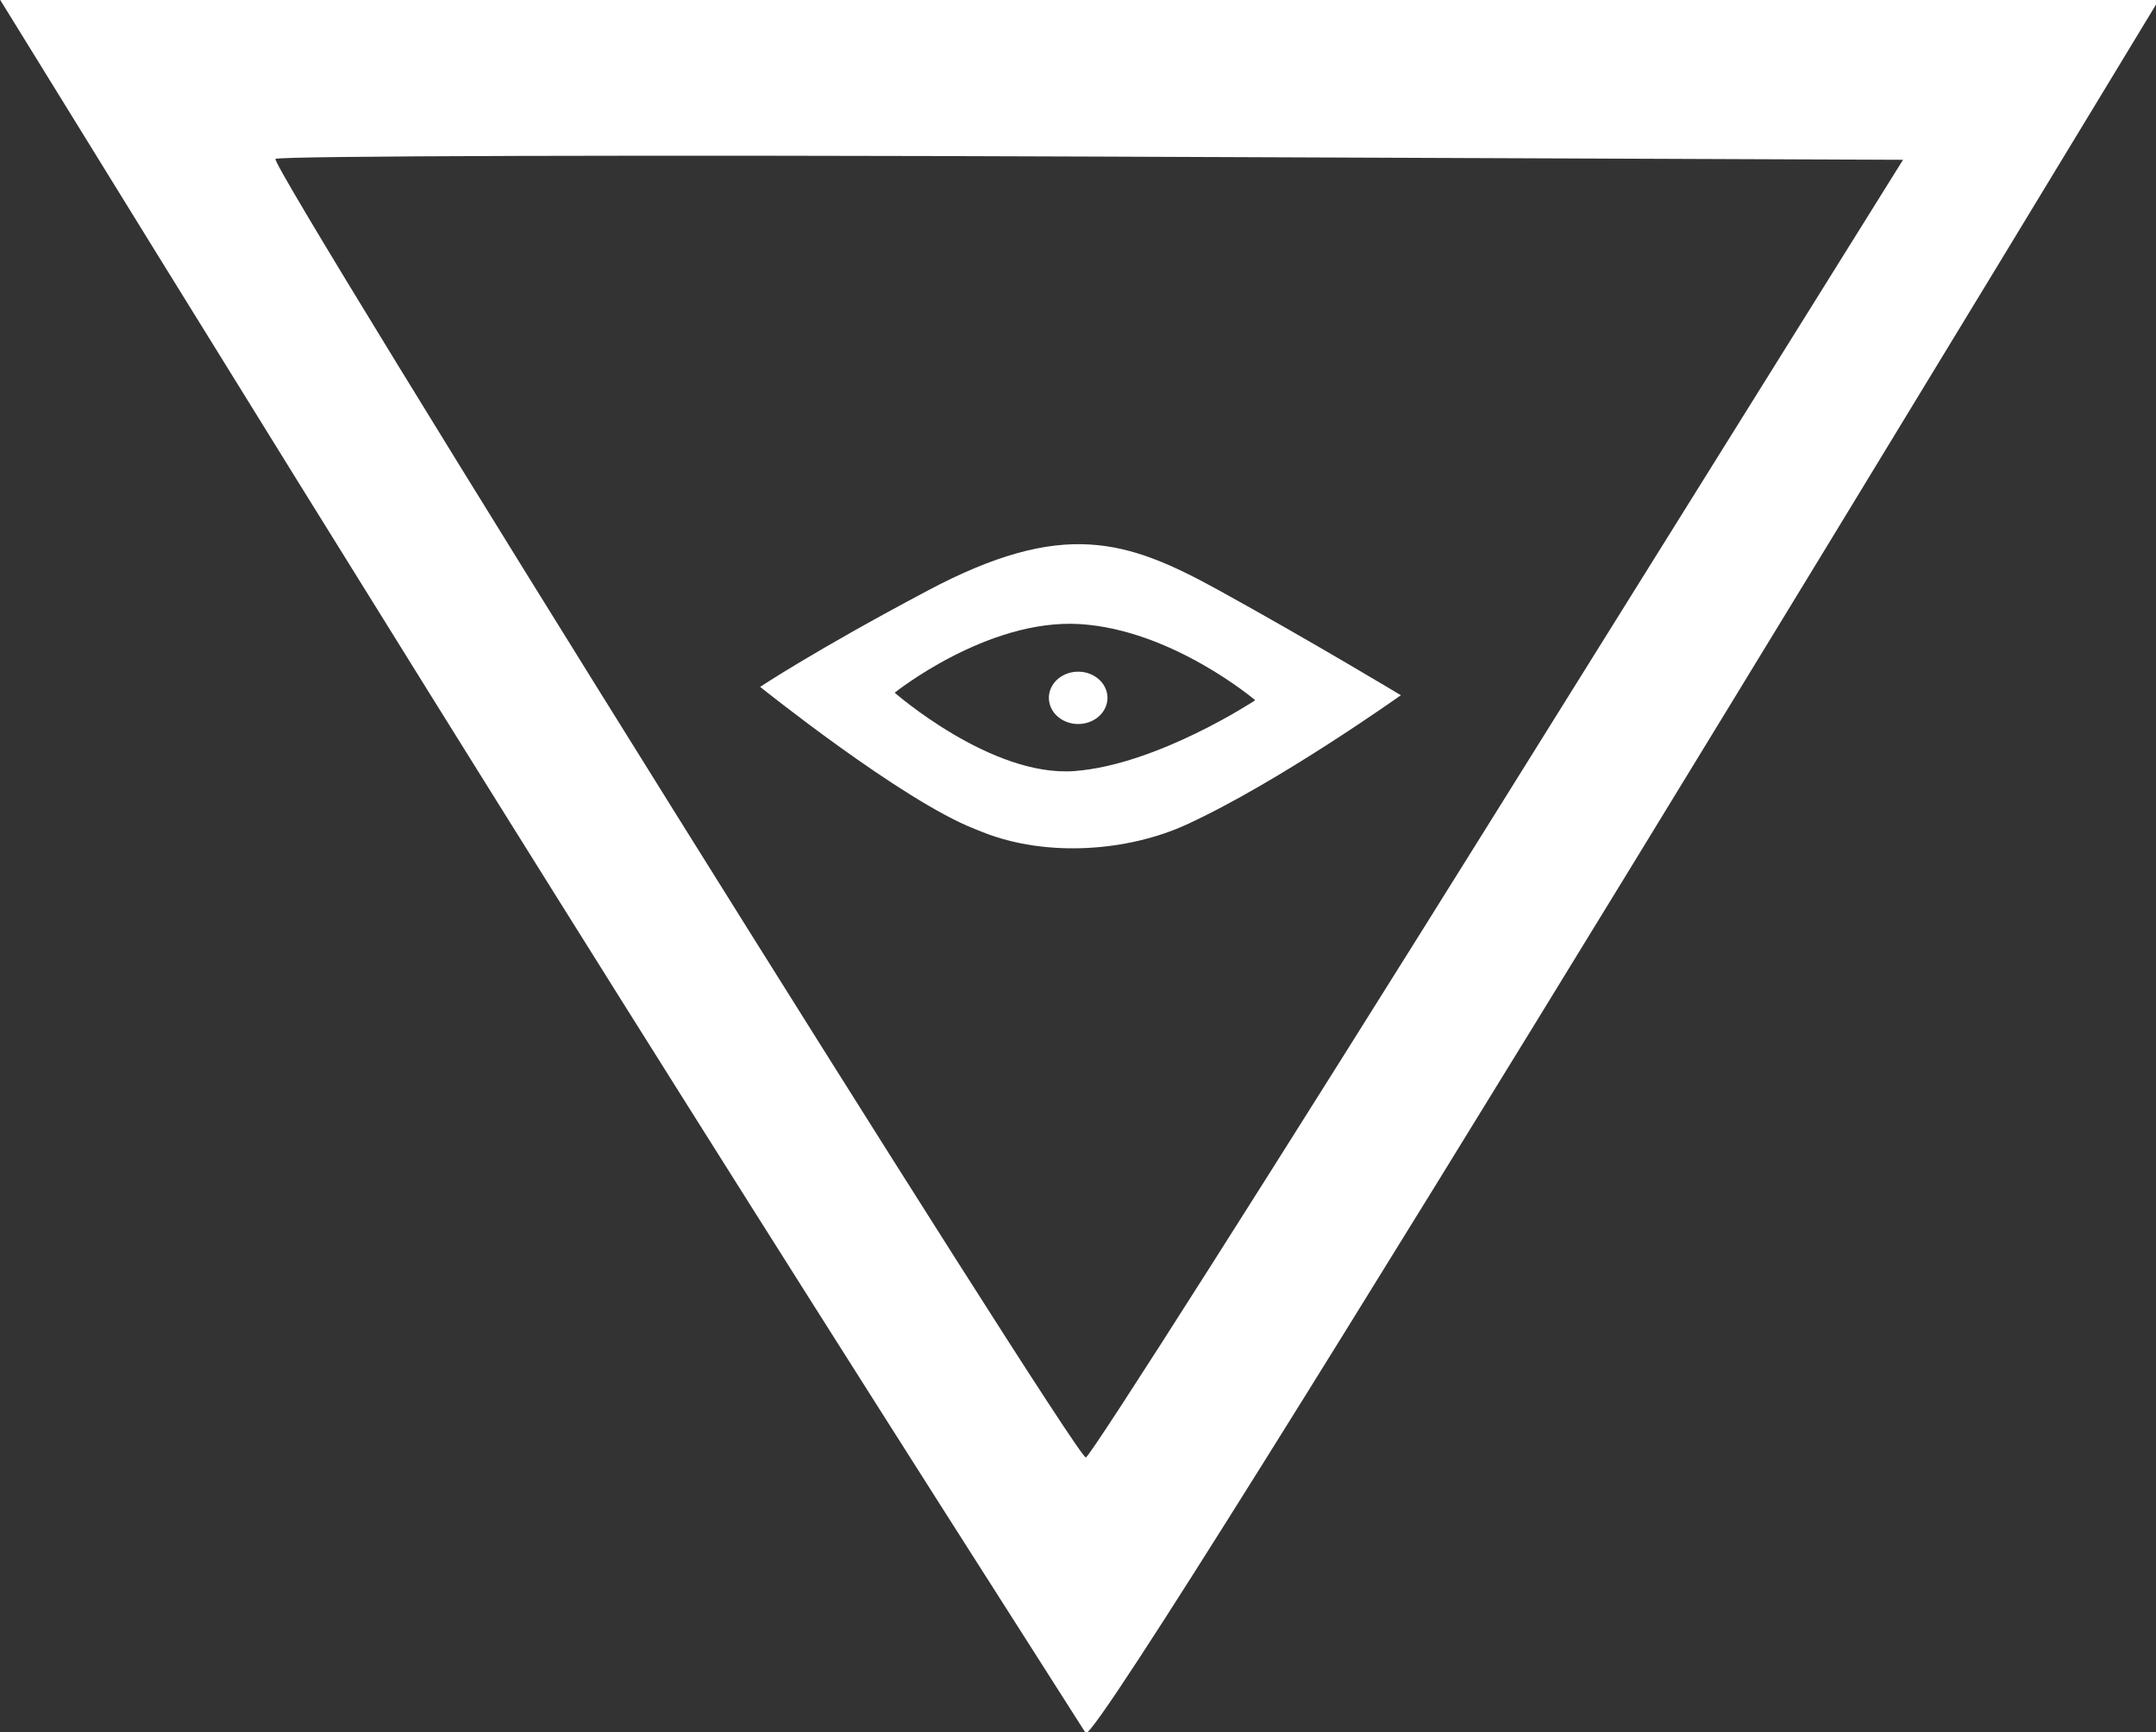 <svg
   xmlns="http://www.w3.org/2000/svg"
   width="498"
   height="400"
   id="dwlogo"
   version="1.1">
  <rect width="100%" height="100%" fill="#333333" stroke="none"/>
  <g
     id="layer1"
     transform="translate(0,-652.362)">
    <g
       id="g3037"
       transform="matrix(2.896,0,0,2.896,0,-950.196)">
      <path
         id="path3464"
         d="m 0,553.337 c 0,0 7.018,-0.225 86.234,-0.225 85.938,0 85.943,0.266 85.943,0.266 0,0 -83.643,138.189 -85.57,138.214 C 55.49,642.877 34.771,609.72 0,553.337 z m 119.509,64.506 32.276,-51.731 -64.685,-0.257 c -35.577,-0.142 -64.885,-0.058 -65.129,0.187 -0.548,0.548 63.761,103.578 64.634,103.552 0.346,-0.011 15.152,-23.298 32.904,-51.75 z m -41.776,1.627 c -5.831,-2.283 -17.104,-11.325 -17.104,-11.325 0,0 4.331,-2.888 13.344,-7.669 10.798,-5.727 15.873,-4.094 23.245,-0.032 7.256,3.998 14.514,8.367 14.514,8.367 0,0 -9.811,6.989 -17.142,10.335 -4.585,2.093 -11.071,2.638 -16.23,0.575 z m 22.385,-10.26 c 0,0 -6.633,-5.632 -14.006,-6.073 -7.372,-0.441 -14.753,5.472 -14.753,5.472 0,0 7.706,6.75 14.342,6.249 6.636,-0.501 14.417,-5.649 14.417,-5.649 z"
         style="fill:#FFFFFF" />
      <path
         transform="matrix(1.094,0,0,1.107,-125.18,5.862)"
         d="m 195.165,544.858 a 2.135,1.884 0 1 1 -4.27,0 2.135,1.884 0 1 1 4.27,0 z"
         id="path3466"
         style="fill:#FFFFFF;" />
    </g>
  </g>
</svg>
